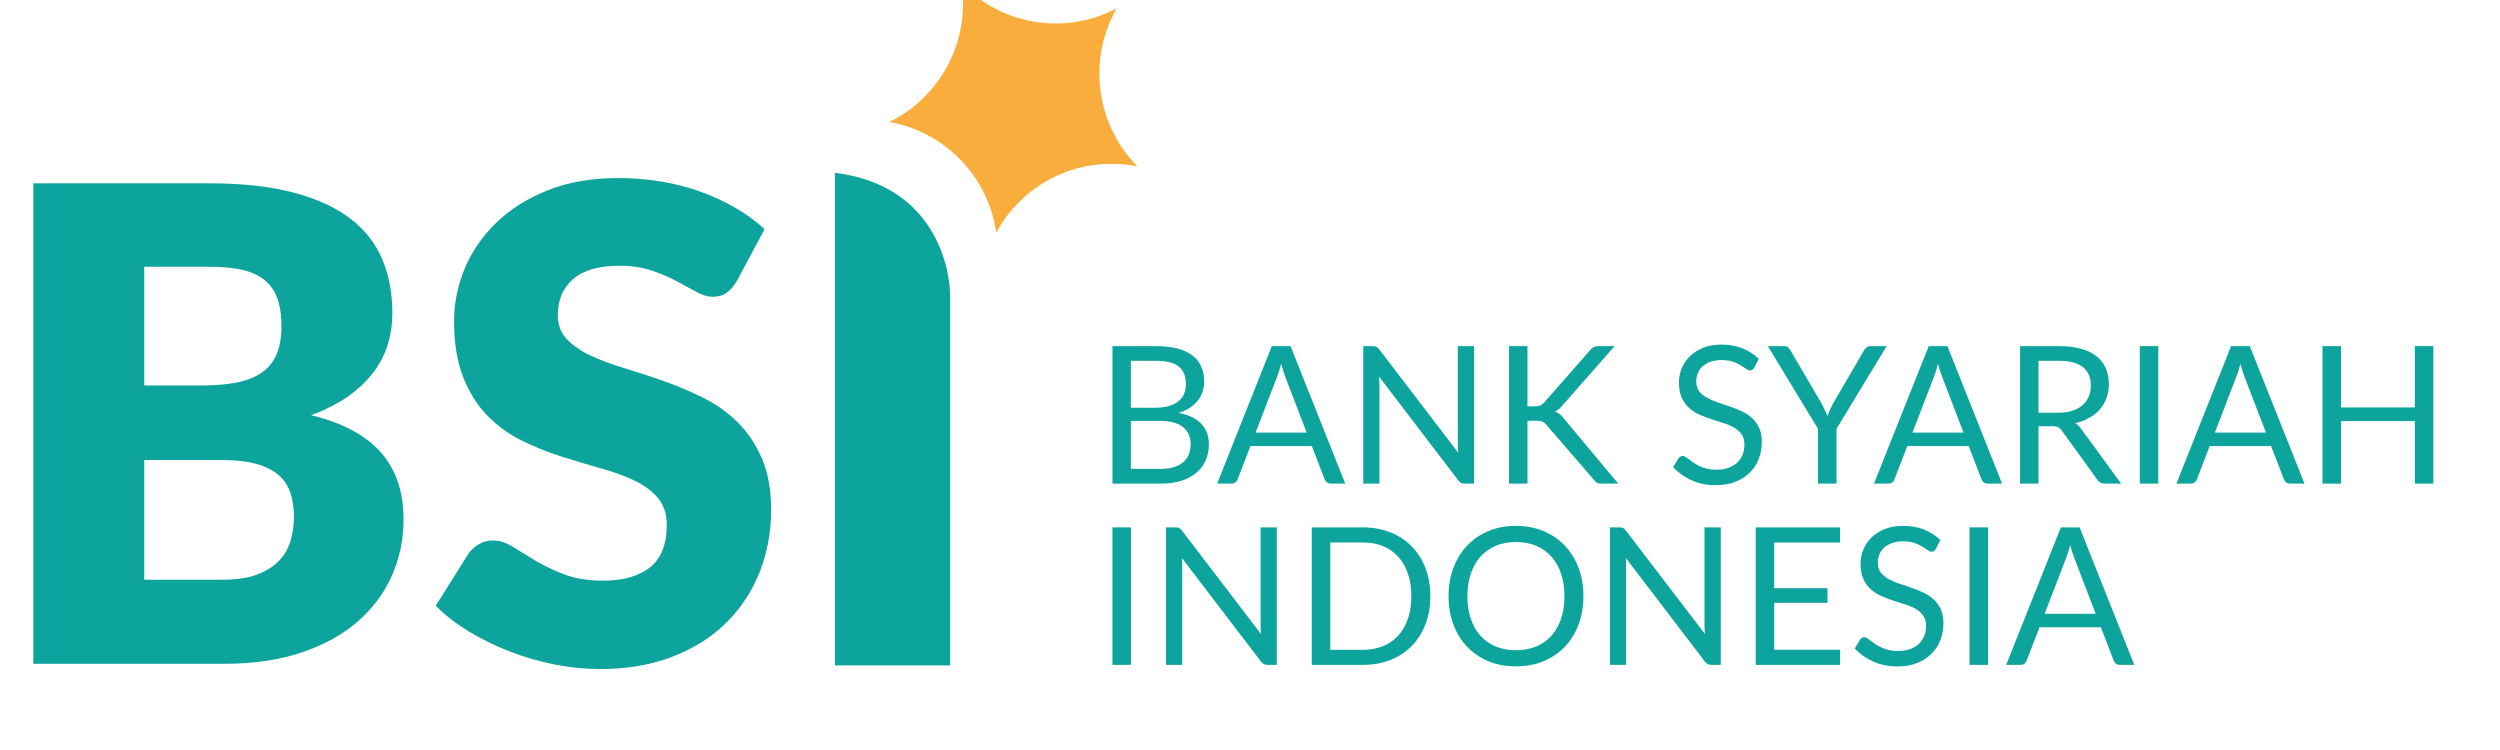 <svg width="60" height="18" viewBox="0 0 60 18" fill="none" xmlns="http://www.w3.org/2000/svg" xmlns:xlink="http://www.w3.org/1999/xlink">
<path d="M19.911,4.332L19.89,4.332L19.89,4.334C19.897,4.333 19.903,4.333 19.911,4.332Z" fill="#168F8C"/>
<path d="M20.038,4.147L20.038,15.97L22.803,15.97L22.803,7.109C22.803,6.447 22.452,4.448 20.038,4.147Z" fill="#0CA49D"/>
<path d="M5.337,13.913C5.688,13.913 5.976,13.868 6.199,13.778C6.422,13.689 6.597,13.573 6.723,13.43C6.849,13.288 6.936,13.127 6.983,12.947C7.03,12.768 7.054,12.586 7.054,12.401C7.054,12.19 7.026,12 6.971,11.831C6.916,11.663 6.822,11.52 6.688,11.404C6.554,11.288 6.377,11.198 6.156,11.135C5.935,11.072 5.657,11.04 5.321,11.04L3.462,11.04L3.462,13.913L5.337,13.913ZM3.462,6.402L3.462,9.251L4.849,9.251C5.142,9.251 5.408,9.23 5.644,9.188C5.88,9.146 6.081,9.072 6.247,8.966C6.412,8.861 6.538,8.716 6.625,8.531C6.711,8.347 6.755,8.114 6.755,7.835C6.755,7.56 6.72,7.332 6.652,7.15C6.584,6.968 6.479,6.822 6.337,6.711C6.195,6.6 6.015,6.521 5.798,6.473C5.58,6.426 5.321,6.402 5.022,6.402L3.462,6.402ZM5.022,4.4C5.815,4.4 6.489,4.474 7.046,4.622C7.603,4.769 8.057,4.978 8.409,5.247C8.76,5.516 9.016,5.843 9.177,6.228C9.337,6.613 9.417,7.043 9.417,7.518C9.417,7.777 9.38,8.026 9.307,8.266C9.233,8.506 9.118,8.73 8.96,8.939C8.802,9.147 8.6,9.338 8.354,9.513C8.107,9.687 7.81,9.837 7.464,9.964C8.22,10.148 8.779,10.446 9.141,10.858C9.503,11.269 9.685,11.802 9.685,12.457C9.685,12.947 9.59,13.404 9.401,13.826C9.212,14.248 8.935,14.616 8.57,14.93C8.205,15.244 7.755,15.489 7.219,15.666C6.684,15.843 6.072,15.931 5.384,15.931L0.8,15.931L0.8,4.4L5.022,4.4Z" fill="#0CA49D"/>
<path d="M17.687,6.742C17.609,6.869 17.526,6.964 17.439,7.027C17.353,7.09 17.241,7.122 17.105,7.122C16.984,7.122 16.854,7.084 16.715,7.007C16.576,6.931 16.418,6.845 16.242,6.75C16.066,6.655 15.865,6.569 15.64,6.493C15.414,6.416 15.156,6.378 14.868,6.378C14.369,6.378 13.997,6.485 13.753,6.699C13.509,6.912 13.387,7.201 13.387,7.565C13.387,7.798 13.46,7.99 13.607,8.143C13.754,8.296 13.947,8.428 14.186,8.539C14.425,8.65 14.698,8.751 15.006,8.843C15.313,8.936 15.626,9.039 15.947,9.152C16.267,9.266 16.581,9.399 16.888,9.552C17.195,9.705 17.468,9.9 17.707,10.137C17.946,10.375 18.139,10.664 18.286,11.004C18.433,11.344 18.507,11.755 18.507,12.235C18.507,12.768 18.415,13.266 18.231,13.73C18.047,14.195 17.781,14.6 17.431,14.945C17.082,15.291 16.652,15.563 16.14,15.76C15.628,15.958 15.046,16.057 14.395,16.057C14.038,16.057 13.674,16.02 13.304,15.947C12.934,15.873 12.576,15.768 12.229,15.634C11.882,15.499 11.557,15.34 11.252,15.155C10.947,14.97 10.682,14.765 10.457,14.538L11.244,13.287C11.307,13.197 11.39,13.122 11.492,13.062C11.595,13.001 11.706,12.971 11.827,12.971C11.985,12.971 12.143,13.021 12.304,13.121C12.464,13.221 12.645,13.332 12.847,13.454C13.049,13.575 13.282,13.686 13.544,13.786C13.807,13.886 14.117,13.936 14.474,13.936C14.957,13.936 15.332,13.829 15.6,13.616C15.868,13.402 16.002,13.063 16.002,12.599C16.002,12.33 15.928,12.111 15.781,11.942C15.634,11.773 15.441,11.633 15.203,11.522C14.963,11.412 14.692,11.314 14.387,11.23C14.083,11.145 13.77,11.052 13.45,10.949C13.129,10.846 12.817,10.719 12.513,10.569C12.208,10.418 11.936,10.221 11.697,9.975C11.458,9.73 11.265,9.424 11.118,9.057C10.971,8.69 10.898,8.238 10.898,7.7C10.898,7.267 10.984,6.845 11.158,6.433C11.331,6.022 11.586,5.655 11.922,5.334C12.258,5.012 12.67,4.754 13.158,4.562C13.647,4.369 14.206,4.273 14.836,4.273C15.188,4.273 15.531,4.301 15.864,4.356C16.197,4.411 16.514,4.493 16.813,4.601C17.113,4.71 17.392,4.839 17.652,4.989C17.912,5.14 18.144,5.31 18.349,5.5L17.687,6.742Z" fill="#0CA49D"/>
<path d="M23.106,-0.114C23.1,-0.211 23.089,-0.306 23.075,-0.4C23.694,0.242 24.577,0.618 25.534,0.557C25.992,0.528 26.42,0.401 26.801,0.2C26.505,0.719 26.352,1.327 26.392,1.969C26.442,2.763 26.78,3.469 27.297,3.993C27.033,3.94 26.758,3.919 26.476,3.937C25.356,4.008 24.411,4.66 23.91,5.581C23.713,4.219 22.661,3.16 21.346,2.927C22.457,2.382 23.189,1.203 23.106,-0.114Z" fill="#F9AD3C"/>
<path d="M27.852,11.253C27.978,11.253 28.088,11.238 28.179,11.209C28.271,11.18 28.346,11.139 28.404,11.087C28.463,11.033 28.507,10.97 28.534,10.898C28.562,10.824 28.576,10.744 28.576,10.656C28.576,10.486 28.515,10.351 28.395,10.253C28.274,10.153 28.093,10.103 27.852,10.103L27.141,10.103L27.141,11.253L27.852,11.253ZM27.141,8.659L27.141,9.786L27.728,9.786C27.853,9.786 27.962,9.772 28.053,9.744C28.147,9.717 28.223,9.678 28.282,9.629C28.344,9.58 28.389,9.521 28.418,9.452C28.447,9.381 28.461,9.304 28.461,9.221C28.461,9.026 28.403,8.884 28.287,8.795C28.171,8.705 27.991,8.659 27.746,8.659L27.141,8.659ZM27.746,8.307C27.948,8.307 28.121,8.327 28.266,8.367C28.413,8.407 28.533,8.464 28.626,8.537C28.721,8.611 28.79,8.702 28.835,8.809C28.879,8.915 28.901,9.035 28.901,9.168C28.901,9.25 28.888,9.328 28.862,9.403C28.838,9.477 28.8,9.546 28.75,9.611C28.699,9.675 28.635,9.733 28.557,9.786C28.481,9.836 28.391,9.878 28.287,9.91C28.528,9.956 28.709,10.043 28.83,10.17C28.952,10.296 29.013,10.462 29.013,10.668C29.013,10.807 28.987,10.935 28.935,11.05C28.885,11.165 28.81,11.264 28.711,11.347C28.613,11.43 28.493,11.494 28.349,11.541C28.205,11.585 28.042,11.607 27.859,11.607L26.699,11.607L26.699,8.307L27.746,8.307Z" fill="#0CA49D"/>
<path d="M31.36,10.382L30.845,9.039C30.829,9 30.813,8.953 30.797,8.901C30.78,8.848 30.764,8.791 30.749,8.731C30.716,8.855 30.684,8.959 30.65,9.042L30.134,10.382L31.36,10.382ZM32.286,11.607L31.942,11.607C31.902,11.607 31.87,11.597 31.846,11.577C31.821,11.557 31.803,11.532 31.791,11.501L31.484,10.705L30.011,10.705L29.704,11.501C29.695,11.529 29.677,11.554 29.651,11.575C29.625,11.597 29.593,11.607 29.555,11.607L29.211,11.607L30.524,8.307L30.973,8.307L32.286,11.607Z" fill="#0CA49D"/>
<path d="M35.378,8.307L35.378,11.607L35.155,11.607C35.12,11.607 35.091,11.601 35.066,11.589C35.043,11.577 35.02,11.556 34.997,11.527L33.098,9.039C33.101,9.078 33.103,9.116 33.105,9.152C33.107,9.189 33.107,9.224 33.107,9.256L33.107,11.607L32.718,11.607L32.718,8.307L32.947,8.307C32.967,8.307 32.984,8.309 32.997,8.312C33.011,8.313 33.023,8.317 33.034,8.323C33.045,8.328 33.055,8.336 33.066,8.346C33.077,8.356 33.088,8.368 33.1,8.383L35,10.868C34.997,10.828 34.994,10.79 34.991,10.753C34.989,10.715 34.988,10.678 34.988,10.645L34.988,8.307L35.378,8.307Z" fill="#0CA49D"/>
<path d="M36.659,9.753L36.827,9.753C36.885,9.753 36.931,9.746 36.966,9.733C37.001,9.717 37.033,9.692 37.062,9.657L38.155,8.413C38.186,8.373 38.218,8.346 38.252,8.33C38.285,8.315 38.326,8.307 38.375,8.307L38.751,8.307L37.5,9.728C37.47,9.765 37.44,9.796 37.411,9.82C37.383,9.843 37.354,9.862 37.321,9.878C37.363,9.892 37.4,9.912 37.434,9.94C37.467,9.966 37.5,10.001 37.532,10.044L38.838,11.607L38.453,11.607C38.424,11.607 38.399,11.606 38.378,11.603C38.358,11.598 38.34,11.592 38.325,11.584C38.31,11.575 38.296,11.565 38.284,11.554C38.273,11.542 38.262,11.528 38.252,11.513L37.12,10.203C37.089,10.164 37.056,10.137 37.021,10.122C36.986,10.105 36.933,10.097 36.861,10.097L36.659,10.097L36.659,11.607L36.217,11.607L36.217,8.307L36.659,8.307L36.659,9.753Z" fill="#0CA49D"/>
<path d="M42.103,8.823C42.089,8.846 42.073,8.863 42.057,8.876C42.041,8.886 42.022,8.892 41.999,8.892C41.973,8.892 41.943,8.879 41.908,8.853C41.873,8.827 41.828,8.798 41.775,8.767C41.723,8.735 41.66,8.706 41.585,8.68C41.511,8.654 41.422,8.641 41.317,8.641C41.217,8.641 41.13,8.655 41.053,8.682C40.978,8.708 40.915,8.744 40.863,8.791C40.813,8.837 40.774,8.891 40.749,8.954C40.723,9.015 40.71,9.082 40.71,9.154C40.71,9.247 40.732,9.323 40.776,9.385C40.822,9.445 40.881,9.496 40.955,9.539C41.03,9.582 41.114,9.62 41.207,9.652C41.301,9.683 41.398,9.715 41.495,9.749C41.595,9.782 41.691,9.821 41.784,9.864C41.879,9.905 41.963,9.958 42.036,10.023C42.111,10.087 42.171,10.166 42.215,10.26C42.261,10.354 42.283,10.469 42.283,10.605C42.283,10.75 42.259,10.885 42.21,11.013C42.161,11.139 42.09,11.249 41.995,11.342C41.902,11.436 41.786,11.51 41.649,11.563C41.513,11.617 41.358,11.644 41.184,11.644C40.97,11.644 40.776,11.606 40.602,11.529C40.428,11.451 40.279,11.345 40.155,11.213L40.283,11.001C40.296,10.984 40.31,10.971 40.327,10.96C40.345,10.948 40.365,10.942 40.387,10.942C40.406,10.942 40.429,10.95 40.453,10.967C40.479,10.982 40.508,11.002 40.54,11.027C40.572,11.051 40.609,11.078 40.65,11.107C40.691,11.136 40.738,11.163 40.79,11.188C40.843,11.212 40.904,11.233 40.971,11.25C41.038,11.265 41.114,11.273 41.198,11.273C41.303,11.273 41.397,11.259 41.479,11.229C41.562,11.2 41.631,11.159 41.688,11.107C41.746,11.054 41.79,10.99 41.821,10.916C41.851,10.842 41.867,10.76 41.867,10.67C41.867,10.57 41.844,10.489 41.798,10.426C41.754,10.361 41.695,10.307 41.621,10.264C41.548,10.221 41.464,10.185 41.369,10.156C41.275,10.126 41.178,10.095 41.081,10.064C40.983,10.032 40.887,9.995 40.792,9.954C40.697,9.912 40.613,9.858 40.54,9.792C40.467,9.726 40.407,9.644 40.361,9.546C40.317,9.446 40.295,9.323 40.295,9.177C40.295,9.061 40.317,8.948 40.361,8.839C40.407,8.73 40.473,8.633 40.558,8.549C40.645,8.464 40.752,8.397 40.877,8.346C41.004,8.295 41.149,8.27 41.312,8.27C41.495,8.27 41.662,8.299 41.812,8.358C41.963,8.416 42.096,8.5 42.21,8.611L42.103,8.823Z" fill="#0CA49D"/>
<path d="M44.076,10.292L44.076,11.607L43.632,11.607L43.632,10.292L42.429,8.307L42.819,8.307C42.858,8.307 42.89,8.317 42.913,8.337C42.936,8.356 42.955,8.38 42.972,8.411L43.724,9.694C43.751,9.747 43.776,9.798 43.799,9.846C43.822,9.892 43.842,9.938 43.859,9.986C43.876,9.938 43.895,9.892 43.916,9.846C43.938,9.798 43.961,9.747 43.987,9.694L44.736,8.411C44.75,8.385 44.769,8.361 44.794,8.339C44.818,8.318 44.849,8.307 44.887,8.307L45.279,8.307L44.076,10.292Z" fill="#0CA49D"/>
<path d="M47.125,10.382L46.609,9.039C46.594,9 46.578,8.953 46.561,8.901C46.544,8.848 46.528,8.791 46.513,8.731C46.481,8.855 46.448,8.959 46.415,9.042L45.899,10.382L47.125,10.382ZM48.05,11.607L47.707,11.607C47.667,11.607 47.635,11.597 47.61,11.577C47.586,11.557 47.568,11.532 47.556,11.501L47.248,10.705L45.775,10.705L45.468,11.501C45.459,11.529 45.442,11.554 45.416,11.575C45.39,11.597 45.358,11.607 45.319,11.607L44.976,11.607L46.289,8.307L46.738,8.307L48.05,11.607Z" fill="#0CA49D"/>
<path d="M49.392,9.905C49.52,9.905 49.633,9.89 49.731,9.859C49.83,9.827 49.913,9.783 49.978,9.726C50.045,9.667 50.096,9.598 50.129,9.518C50.163,9.439 50.18,9.35 50.18,9.254C50.18,9.057 50.116,8.909 49.987,8.809C49.859,8.709 49.667,8.659 49.41,8.659L48.924,8.659L48.924,9.905L49.392,9.905ZM50.908,11.607L50.514,11.607C50.433,11.607 50.374,11.576 50.336,11.513L49.483,10.334C49.457,10.297 49.429,10.271 49.399,10.255C49.37,10.239 49.324,10.23 49.261,10.23L48.924,10.23L48.924,11.607L48.482,11.607L48.482,8.307L49.41,8.307C49.618,8.307 49.797,8.329 49.948,8.372C50.1,8.413 50.224,8.474 50.322,8.554C50.421,8.633 50.494,8.73 50.542,8.844C50.589,8.956 50.613,9.082 50.613,9.221C50.613,9.338 50.594,9.447 50.558,9.548C50.521,9.65 50.468,9.741 50.397,9.823C50.329,9.902 50.244,9.971 50.143,10.027C50.044,10.084 49.931,10.127 49.804,10.156C49.861,10.189 49.909,10.236 49.951,10.297L50.908,11.607Z" fill="#0CA49D"/>
<rect  x="51.355" y="8.307" width="0.444" height="3.3" fill="#0CA49D"/>
<path d="M54.383,10.382L53.867,9.039C53.852,9 53.836,8.953 53.819,8.901C53.802,8.848 53.786,8.791 53.771,8.731C53.739,8.855 53.706,8.959 53.672,9.042L53.157,10.382L54.383,10.382ZM55.308,11.607L54.965,11.607C54.925,11.607 54.893,11.597 54.868,11.577C54.844,11.557 54.826,11.532 54.813,11.501L54.506,10.705L53.033,10.705L52.726,11.501C52.717,11.529 52.699,11.554 52.673,11.575C52.647,11.597 52.615,11.607 52.577,11.607L52.234,11.607L53.546,8.307L53.995,8.307L55.308,11.607Z" fill="#0CA49D"/>
<path d="M58.4,8.307L58.4,11.607L57.956,11.607L57.956,10.106L56.185,10.106L56.185,11.607L55.74,11.607L55.74,8.307L56.185,8.307L56.185,9.779L57.956,9.779L57.956,8.307L58.4,8.307Z" fill="#0CA49D"/>
<rect  x="26.699" y="12.657" width="0.444" height="3.3" fill="#0CA49D"/>
<path d="M30.643,12.657L30.643,15.957L30.421,15.957C30.386,15.957 30.356,15.951 30.332,15.939C30.309,15.927 30.286,15.906 30.263,15.877L28.364,13.39C28.367,13.428 28.369,13.466 28.371,13.502C28.372,13.539 28.373,13.574 28.373,13.606L28.373,15.957L27.983,15.957L27.983,12.657L28.212,12.657C28.232,12.657 28.249,12.659 28.263,12.662C28.277,12.663 28.289,12.667 28.3,12.673C28.31,12.678 28.321,12.686 28.332,12.696C28.342,12.706 28.354,12.718 28.366,12.733L30.265,15.218C30.262,15.178 30.259,15.14 30.256,15.103C30.255,15.065 30.254,15.029 30.254,14.995L30.254,12.657L30.643,12.657Z" fill="#0CA49D"/>
<path d="M34.328,14.309C34.328,14.556 34.289,14.781 34.211,14.983C34.133,15.186 34.023,15.359 33.881,15.504C33.739,15.648 33.568,15.76 33.368,15.84C33.17,15.918 32.95,15.957 32.708,15.957L31.483,15.957L31.483,12.657L32.708,12.657C32.95,12.657 33.17,12.697 33.368,12.777C33.568,12.855 33.739,12.967 33.881,13.113C34.023,13.258 34.133,13.431 34.211,13.634C34.289,13.836 34.328,14.061 34.328,14.309ZM33.872,14.309C33.872,14.106 33.845,13.925 33.79,13.765C33.735,13.605 33.657,13.47 33.556,13.36C33.455,13.249 33.333,13.165 33.19,13.106C33.046,13.048 32.886,13.019 32.708,13.019L31.927,13.019L31.927,15.596L32.708,15.596C32.886,15.596 33.046,15.567 33.19,15.508C33.333,15.45 33.455,15.366 33.556,15.257C33.657,15.147 33.735,15.012 33.79,14.852C33.845,14.692 33.872,14.511 33.872,14.309Z" fill="#0CA49D"/>
<path d="M38.002,14.309C38.002,14.556 37.963,14.783 37.885,14.99C37.807,15.196 37.697,15.373 37.555,15.522C37.413,15.671 37.242,15.787 37.042,15.87C36.843,15.952 36.623,15.992 36.382,15.992C36.141,15.992 35.921,15.952 35.722,15.87C35.524,15.787 35.353,15.671 35.211,15.522C35.069,15.373 34.959,15.196 34.882,14.99C34.804,14.783 34.765,14.556 34.765,14.309C34.765,14.062 34.804,13.835 34.882,13.629C34.959,13.422 35.069,13.244 35.211,13.095C35.353,12.945 35.524,12.828 35.722,12.745C35.921,12.662 36.141,12.621 36.382,12.621C36.623,12.621 36.843,12.662 37.042,12.745C37.242,12.828 37.413,12.945 37.555,13.095C37.697,13.244 37.807,13.422 37.885,13.629C37.963,13.835 38.002,14.062 38.002,14.309ZM37.546,14.309C37.546,14.106 37.519,13.924 37.464,13.763C37.409,13.602 37.331,13.466 37.23,13.355C37.129,13.243 37.007,13.157 36.863,13.097C36.72,13.037 36.559,13.008 36.382,13.008C36.206,13.008 36.047,13.037 35.903,13.097C35.76,13.157 35.637,13.243 35.534,13.355C35.434,13.466 35.356,13.602 35.301,13.763C35.246,13.924 35.218,14.106 35.218,14.309C35.218,14.511 35.246,14.693 35.301,14.855C35.356,15.014 35.434,15.15 35.534,15.262C35.637,15.373 35.76,15.458 35.903,15.518C36.047,15.576 36.206,15.605 36.382,15.605C36.559,15.605 36.72,15.576 36.863,15.518C37.007,15.458 37.129,15.373 37.23,15.262C37.331,15.15 37.409,15.014 37.464,14.855C37.519,14.693 37.546,14.511 37.546,14.309Z" fill="#0CA49D"/>
<path d="M41.298,12.657L41.298,15.957L41.075,15.957C41.04,15.957 41.011,15.951 40.986,15.939C40.963,15.927 40.94,15.906 40.917,15.877L39.018,13.39C39.021,13.428 39.023,13.466 39.025,13.502C39.027,13.539 39.027,13.574 39.027,13.606L39.027,15.957L38.638,15.957L38.638,12.657L38.867,12.657C38.887,12.657 38.904,12.659 38.917,12.662C38.931,12.663 38.943,12.667 38.954,12.673C38.965,12.678 38.975,12.686 38.986,12.696C38.997,12.706 39.008,12.718 39.02,12.733L40.92,15.218C40.917,15.178 40.914,15.14 40.911,15.103C40.909,15.065 40.908,15.029 40.908,14.995L40.908,12.657L41.298,12.657Z" fill="#0CA49D"/>
<path d="M44.162,15.594L44.16,15.957L42.137,15.957L42.137,12.657L44.16,12.657L44.16,13.021L42.581,13.021L42.581,14.117L43.86,14.117L43.86,14.467L42.581,14.467L42.581,15.594L44.162,15.594Z" fill="#0CA49D"/>
<path d="M46.461,13.173C46.447,13.196 46.432,13.214 46.415,13.226C46.4,13.237 46.381,13.242 46.358,13.242C46.332,13.242 46.301,13.229 46.266,13.203C46.231,13.177 46.187,13.149 46.133,13.118C46.081,13.086 46.018,13.057 45.943,13.03C45.87,13.004 45.78,12.991 45.675,12.991C45.576,12.991 45.488,13.005 45.412,13.033C45.337,13.059 45.273,13.095 45.221,13.141C45.171,13.187 45.133,13.242 45.107,13.305C45.081,13.366 45.068,13.433 45.068,13.505C45.068,13.597 45.09,13.674 45.134,13.735C45.18,13.795 45.24,13.847 45.313,13.89C45.388,13.933 45.472,13.97 45.565,14.002C45.66,14.033 45.756,14.065 45.854,14.099C45.953,14.133 46.049,14.171 46.142,14.214C46.237,14.256 46.321,14.309 46.394,14.373C46.469,14.438 46.529,14.517 46.573,14.61C46.619,14.704 46.642,14.819 46.642,14.956C46.642,15.1 46.617,15.236 46.569,15.363C46.52,15.489 46.448,15.599 46.353,15.693C46.26,15.786 46.145,15.86 46.007,15.914C45.871,15.968 45.716,15.995 45.542,15.995C45.328,15.995 45.134,15.956 44.96,15.879C44.786,15.801 44.637,15.696 44.513,15.564L44.642,15.352C44.654,15.335 44.668,15.321 44.685,15.31C44.704,15.298 44.723,15.292 44.745,15.292C44.765,15.292 44.787,15.301 44.811,15.317C44.837,15.333 44.866,15.353 44.898,15.377C44.93,15.402 44.967,15.429 45.008,15.458C45.05,15.487 45.096,15.514 45.148,15.538C45.202,15.563 45.262,15.584 45.329,15.601C45.396,15.616 45.472,15.624 45.556,15.624C45.661,15.624 45.755,15.609 45.838,15.58C45.92,15.551 45.99,15.51 46.046,15.458C46.104,15.404 46.149,15.34 46.179,15.267C46.21,15.193 46.225,15.111 46.225,15.02C46.225,14.921 46.202,14.839 46.156,14.776C46.112,14.712 46.053,14.658 45.98,14.615C45.906,14.572 45.822,14.536 45.728,14.507C45.633,14.476 45.537,14.445 45.439,14.415C45.341,14.382 45.245,14.346 45.15,14.304C45.056,14.263 44.972,14.209 44.898,14.143C44.825,14.077 44.766,13.995 44.72,13.896C44.675,13.797 44.653,13.674 44.653,13.528C44.653,13.411 44.675,13.298 44.72,13.189C44.766,13.08 44.831,12.984 44.917,12.899C45.004,12.815 45.11,12.747 45.235,12.697C45.362,12.646 45.507,12.621 45.67,12.621C45.854,12.621 46.02,12.65 46.17,12.708C46.321,12.766 46.454,12.851 46.569,12.961L46.461,13.173Z" fill="#0CA49D"/>
<rect  x="47.269" y="12.657" width="0.445" height="3.3" fill="#0CA49D"/>
<path d="M50.297,14.732L49.782,13.39C49.766,13.35 49.75,13.304 49.734,13.251C49.717,13.198 49.701,13.141 49.685,13.081C49.653,13.205 49.621,13.309 49.587,13.392L49.071,14.732L50.297,14.732ZM51.223,15.957L50.879,15.957C50.839,15.957 50.807,15.947 50.783,15.928C50.758,15.908 50.74,15.882 50.728,15.852L50.421,15.055L48.948,15.055L48.641,15.852C48.632,15.879 48.614,15.904 48.588,15.925C48.562,15.947 48.53,15.957 48.492,15.957L48.148,15.957L49.461,12.657L49.91,12.657L51.223,15.957Z" fill="#0CA49D"/>
</svg>
